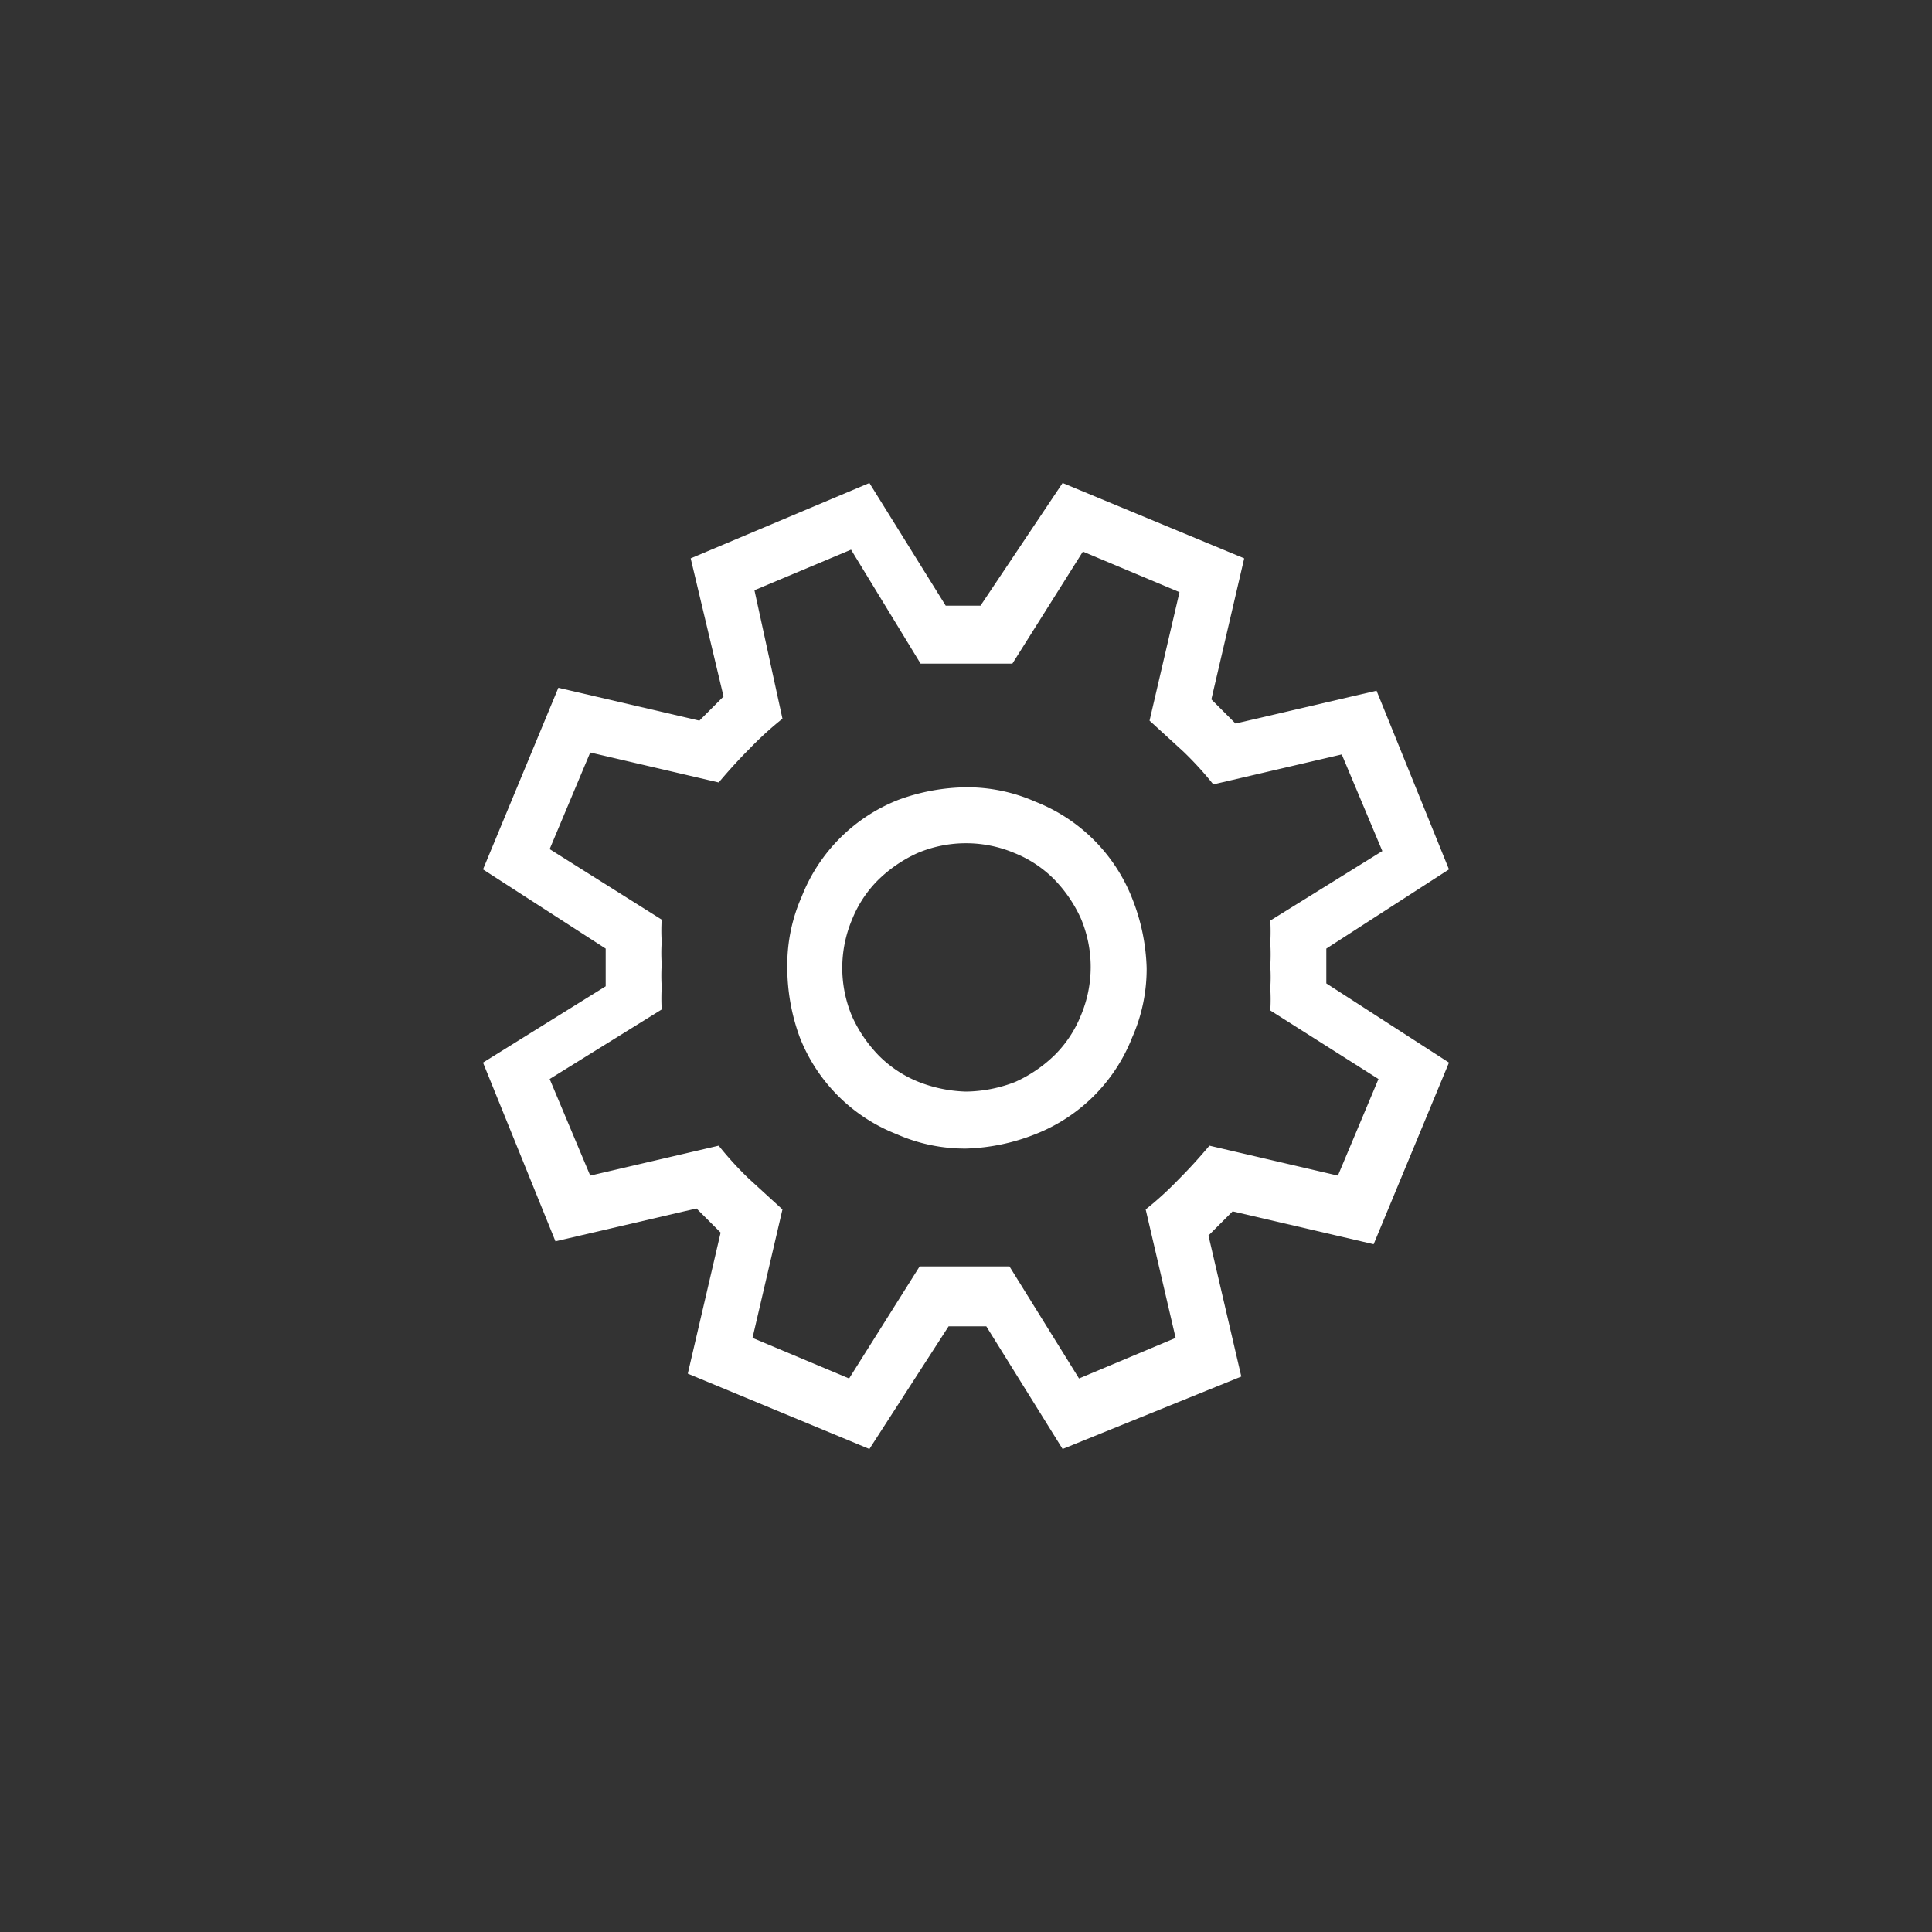 <svg xmlns="http://www.w3.org/2000/svg" viewBox="0 0 20 20"><rect x="0" y="0" width="20" height="20" fill="#333333" stroke="none"/><defs><style>.cls-1{fill:none}.cls-2{fill:#fff}</style></defs><g id="UI"><rect width="20" height="20" class="cls-1"/><path d="M13.73,9.82v.36L15,11l-.78,1.88-1.46-.34-.25.25.34,1.46L11,15l-.79-1.27H9.82L9,15l-1.88-.78.34-1.46-.25-.25-1.46.34L5,11l1.27-.79V9.82L5,9l.78-1.88,1.46.34.25-.25L7.15,5.78,9,5l.79,1.27h.36L11,5l1.88.78-.34,1.46.25.25,1.46-.34L15,9Zm-.58.64a1.79,1.79,0,0,0,0-.23,1.69,1.69,0,0,0,0-.23,1.93,1.93,0,0,0,0-.24,2,2,0,0,0,0-.23l1.16-.72-.42-1-1.33.31a3.49,3.49,0,0,0-.31-.34l-.35-.32.31-1.33-1-.42-.73,1.16-.23,0H9.77l-.24,0L8.81,5.69l-1,.42L8.1,7.44a3.49,3.49,0,0,0-.34.31c-.11.11-.21.22-.32.35L6.11,7.79l-.42,1,1.16.73a1.79,1.79,0,0,0,0,.23,1.69,1.69,0,0,0,0,.23,1.93,1.93,0,0,0,0,.24,2,2,0,0,0,0,.23l-1.16.72.42,1,1.33-.31a3.49,3.49,0,0,0,.31.34l.35.32-.31,1.33,1,.42.73-1.16.23,0h.46l.24,0,.72,1.16,1-.42-.31-1.33a3.49,3.49,0,0,0,.34-.31c.11-.11.21-.22.32-.35l1.33.31.42-1ZM10,8.15a1.75,1.75,0,0,1,.72.15,1.77,1.77,0,0,1,1,1,2.1,2.1,0,0,1,.15.72,1.75,1.75,0,0,1-.15.72,1.77,1.77,0,0,1-1,1,2.1,2.1,0,0,1-.72.15,1.75,1.75,0,0,1-.72-.15,1.77,1.77,0,0,1-1-1A2.1,2.1,0,0,1,8.15,10a1.75,1.75,0,0,1,.15-.72,1.77,1.77,0,0,1,1-1A2.1,2.1,0,0,1,10,8.15Zm0,3.15a1.45,1.45,0,0,0,.51-.1,1.42,1.42,0,0,0,.41-.28,1.22,1.22,0,0,0,.27-.41,1.29,1.29,0,0,0,0-1,1.42,1.42,0,0,0-.28-.41,1.22,1.22,0,0,0-.41-.27,1.29,1.29,0,0,0-1,0,1.42,1.42,0,0,0-.41.28,1.22,1.22,0,0,0-.27.41,1.29,1.29,0,0,0,0,1,1.42,1.42,0,0,0,.28.41,1.22,1.22,0,0,0,.41.27A1.45,1.45,0,0,0,10,11.3Z" class="cls-2"/></g></svg>